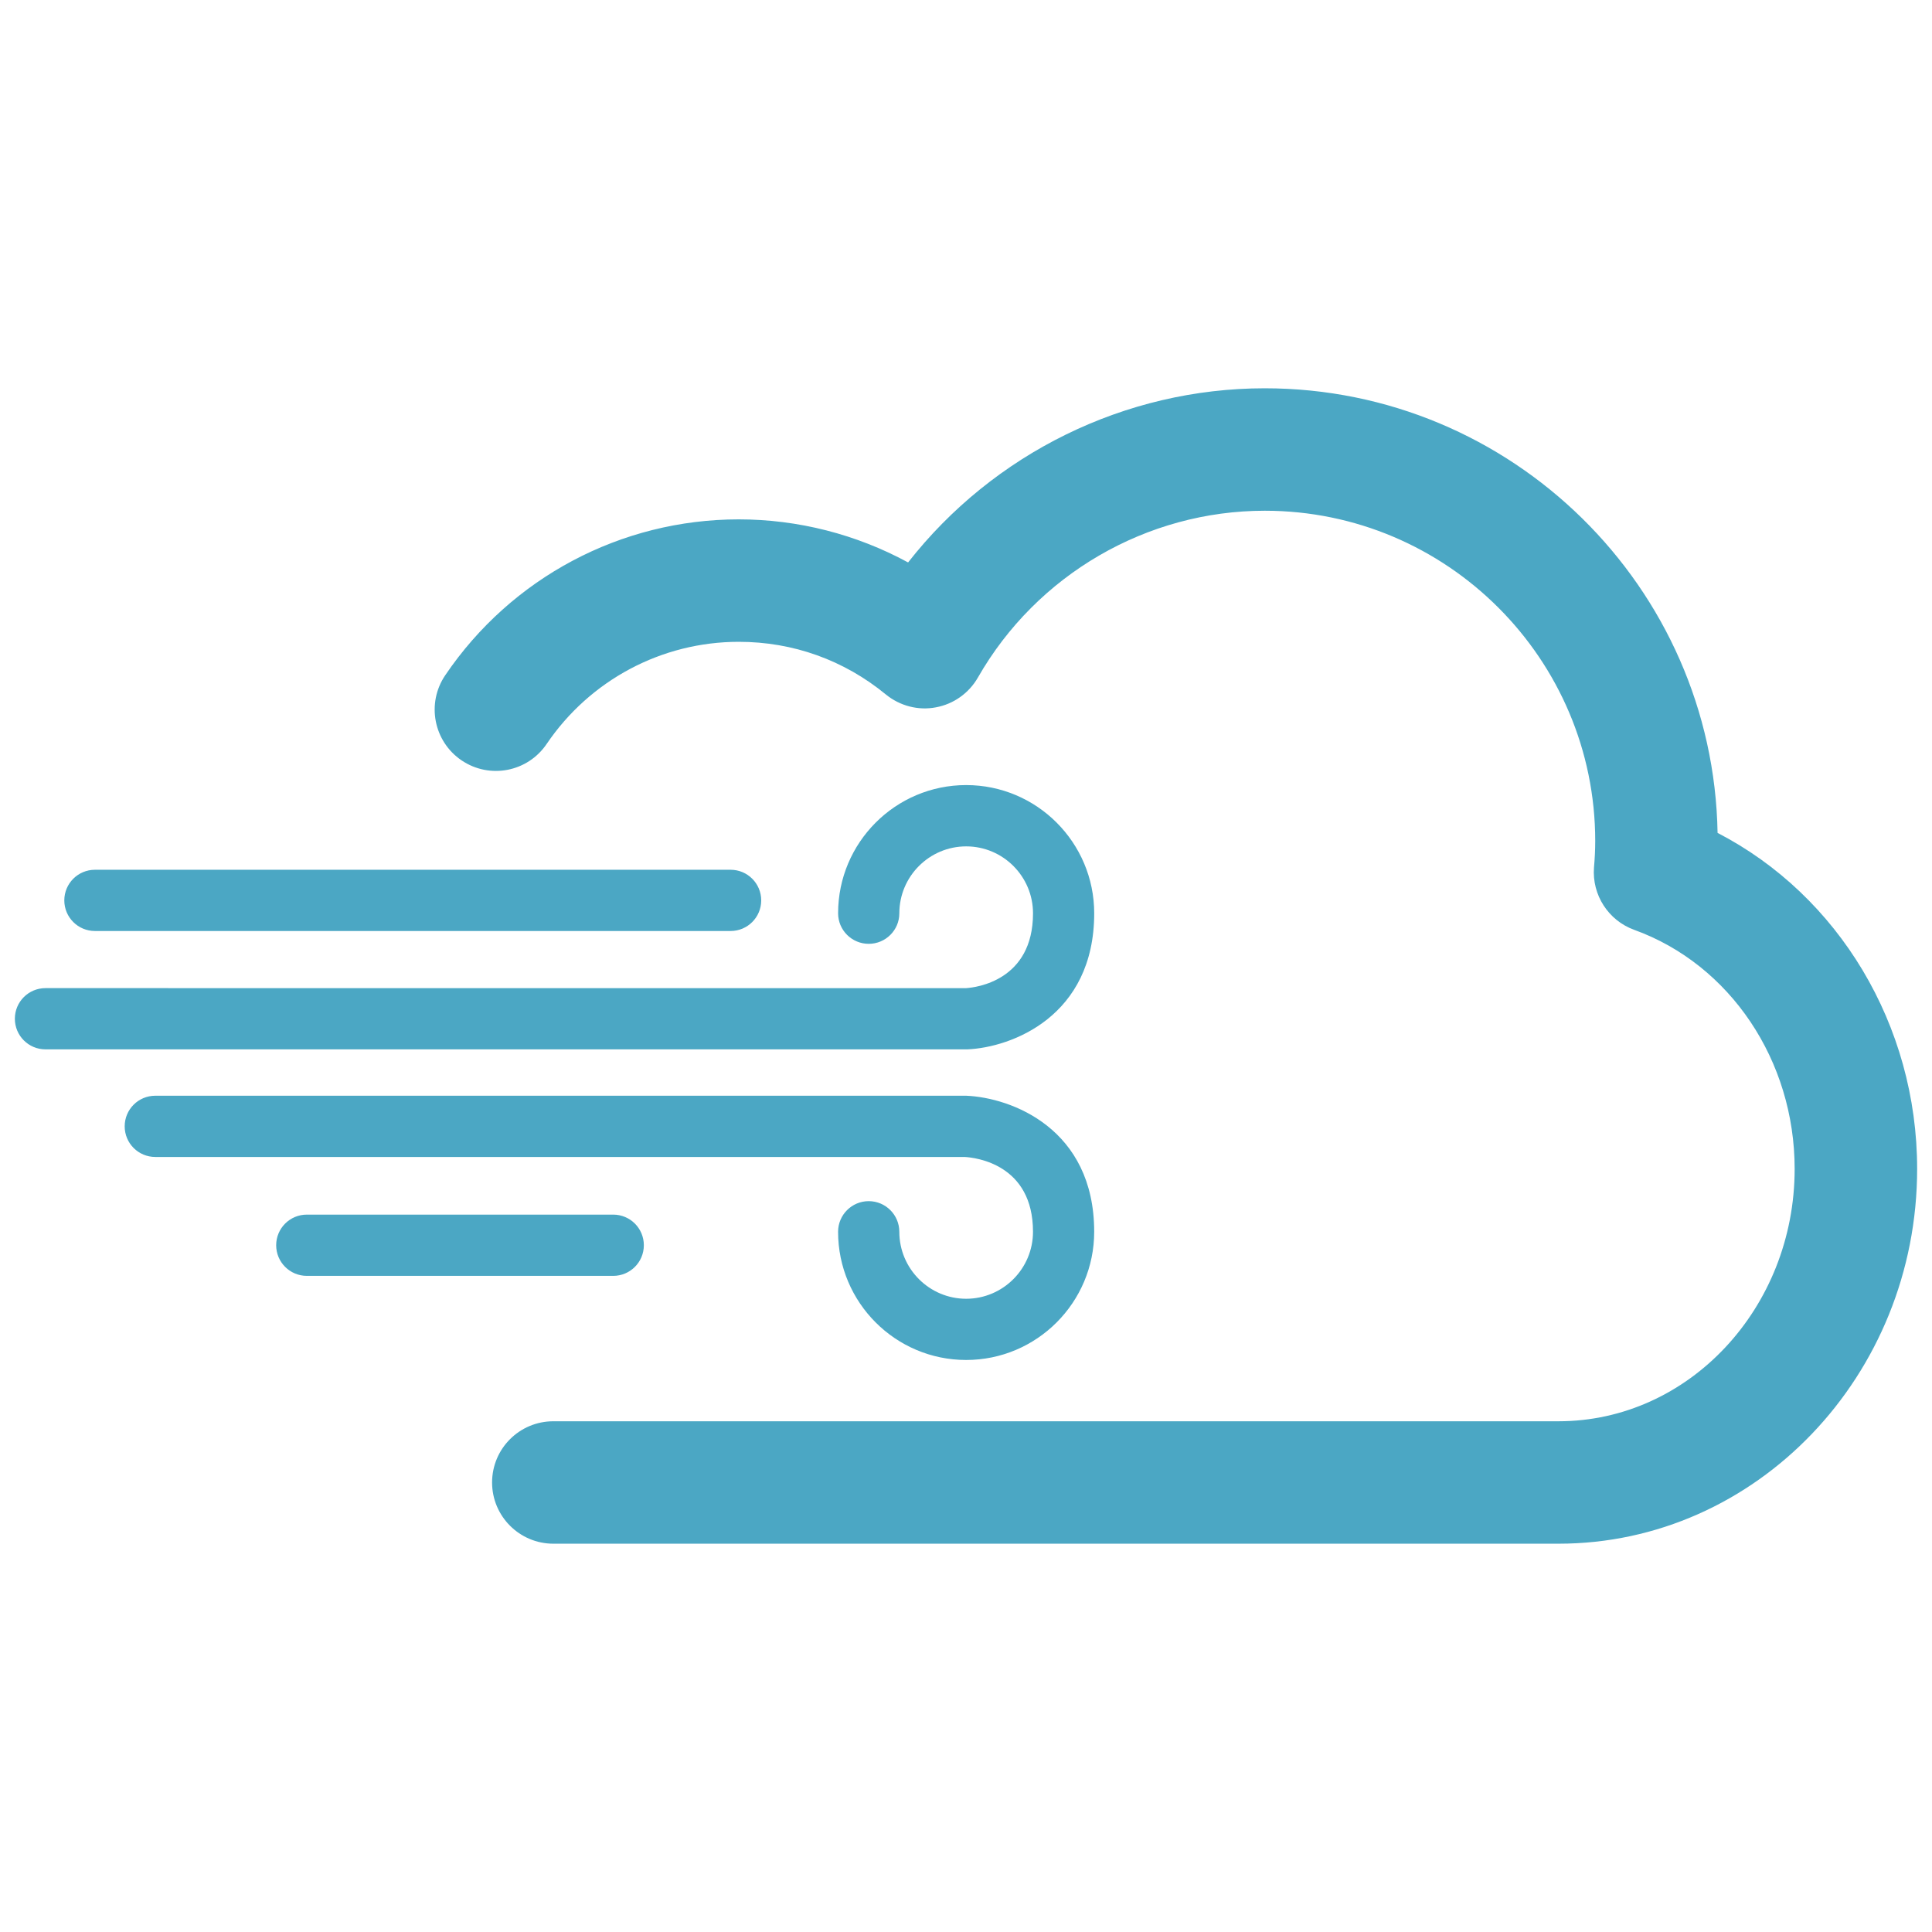 <?xml version="1.0" encoding="utf-8"?>
<!-- Generator: Adobe Illustrator 16.0.0, SVG Export Plug-In . SVG Version: 6.00 Build 0)  -->
<!DOCTYPE svg PUBLIC "-//W3C//DTD SVG 1.1//EN" "http://www.w3.org/Graphics/SVG/1.1/DTD/svg11.dtd">
<svg version="1.1" id="Layer_1" xmlns="http://www.w3.org/2000/svg" xmlns:xlink="http://www.w3.org/1999/xlink" x="0px" y="0px"
	 width="130px" height="130px" viewBox="0 0 130 130" enable-background="new 0 0 130 130" xml:space="preserve">
<rect fill="none" width="130" height="130"/>
<g>
	<path fill="#4BA7C4" d="M73.627,61.453c0-4.759-3.862-8.627-8.616-8.627c-4.755,0-8.617,3.868-8.617,8.627
		c0,1.134,0.923,2.055,2.06,2.055c1.139,0,2.06-0.921,2.06-2.055c0-2.481,2.019-4.502,4.498-4.502c2.479,0,4.497,2.021,4.497,4.502
		c0,4.536-3.838,4.992-4.497,5.036H3.06c-1.137,0-2.06,0.92-2.06,2.059c0,1.14,0.923,2.061,2.06,2.061h62.038
		C68.049,70.481,73.627,68.402,73.627,61.453z M6.387,62.645h42.776c1.134,0,2.057-0.921,2.057-2.06s-0.923-2.06-2.057-2.06H6.387
		c-1.137,0-2.06,0.921-2.06,2.06S5.25,62.645,6.387,62.645z M115.572,56.044c-0.288-16.545-13.846-29.917-30.469-29.917
		c-9.417,0-18.271,4.4-23.999,11.718c-3.482-1.89-7.405-2.898-11.396-2.898c-7.919,0-15.303,3.92-19.751,10.492
		c-1.277,1.885-0.78,4.449,1.1,5.724c1.891,1.279,4.449,0.785,5.727-1.105c2.915-4.299,7.741-6.872,12.925-6.872
		c3.654,0,7.078,1.226,9.903,3.547c0.94,0.766,2.179,1.09,3.358,0.863c1.192-0.218,2.228-0.955,2.831-2.006
		c3.957-6.925,11.357-11.224,19.303-11.224c12.262,0,22.235,9.974,22.235,22.225c0,0.606-0.031,1.197-0.083,1.779
		c-0.143,1.847,0.967,3.567,2.707,4.197c6.46,2.336,10.795,8.801,10.795,16.085c0,9.363-7.124,16.982-15.889,16.982H37.233
		c-2.275,0-4.122,1.84-4.122,4.119c0,2.271,1.847,4.119,4.122,4.119h67.636c13.306,0,24.131-11.316,24.131-25.221
		C129,68.979,123.715,60.255,115.572,56.044z M43.323,83.789c0-1.139-0.921-2.06-2.06-2.06H20.645c-1.139,0-2.062,0.921-2.062,2.06
		s0.924,2.061,2.062,2.061h20.619C42.402,85.85,43.323,84.928,43.323,83.789z M69.508,82.883c0,2.486-2.019,4.508-4.497,4.508
		c-2.479,0-4.498-2.021-4.498-4.508c0-1.134-0.921-2.06-2.06-2.06c-1.137,0-2.06,0.926-2.06,2.06c0,4.76,3.862,8.627,8.617,8.627
		c4.754,0,8.616-3.867,8.616-8.627c0-6.949-5.578-9.028-8.616-9.154H10.45c-1.139,0-2.06,0.92-2.06,2.06
		c0,1.139,0.921,2.06,2.06,2.06h54.454C65.67,77.891,69.508,78.347,69.508,82.883z"/>
</g>
</svg>

